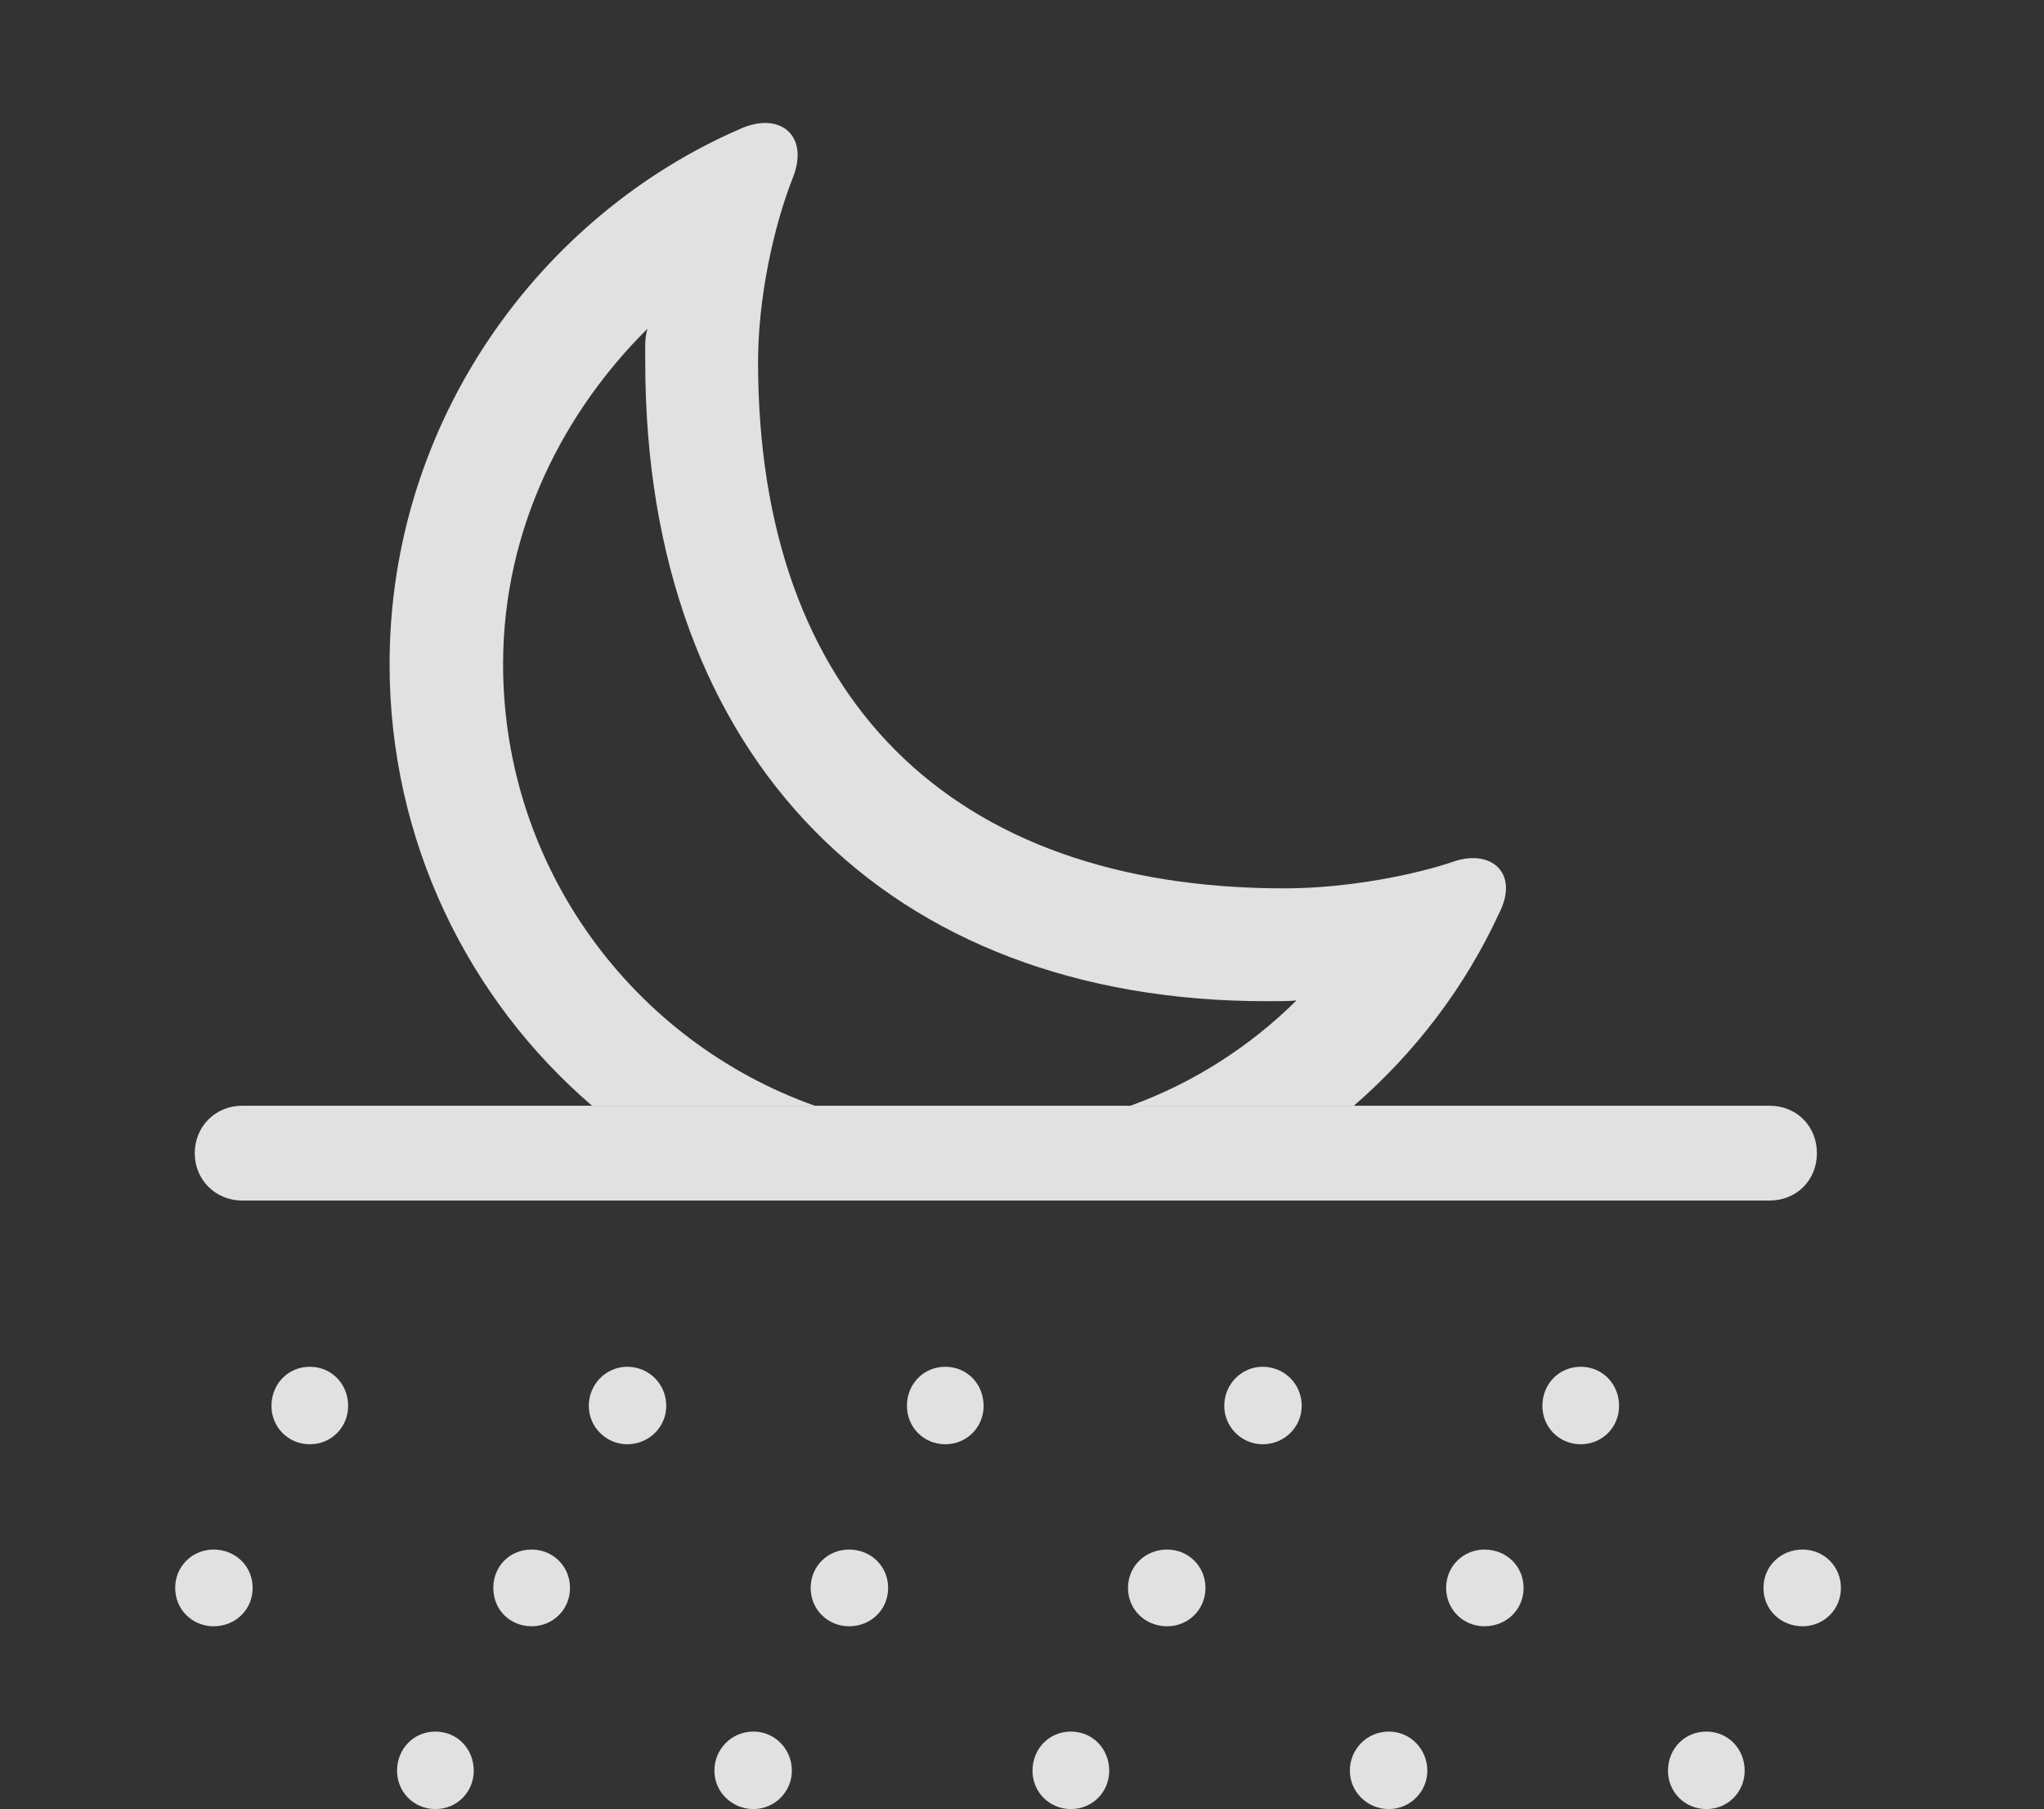 <?xml version="1.0" encoding="UTF-8"?>
<!--Generator: Apple Native CoreSVG 341-->
<!DOCTYPE svg
PUBLIC "-//W3C//DTD SVG 1.1//EN"
       "http://www.w3.org/Graphics/SVG/1.1/DTD/svg11.dtd">
<svg version="1.1" xmlns="http://www.w3.org/2000/svg" xmlns:xlink="http://www.w3.org/1999/xlink" viewBox="0 0 26.543 23.486">
 <rect x="0" y="0" width="26.543" height="23.486" fill="#333333" stroke="none"/>
 <g>
  <rect height="23.486" opacity="0" width="26.543" x="0" y="0"/>
  <path d="M10.293 2.314C10.039 2.959 9.844 3.887 9.844 4.697C9.844 9.043 12.334 11.533 16.68 11.533C17.5 11.533 18.389 11.357 18.916 11.172C19.395 11.035 19.727 11.357 19.463 11.865C19.031 12.8 18.389 13.656 17.581 14.355L14.681 14.355C15.512 14.053 16.243 13.576 16.836 12.988C16.748 12.998 16.621 12.998 16.445 12.998C11.543 12.998 8.379 9.854 8.379 4.697C8.379 4.512 8.369 4.395 8.408 4.268C7.354 5.312 6.533 6.826 6.533 8.623C6.533 11.264 8.223 13.518 10.58 14.355L7.688 14.355C6.076 12.97 5.059 10.914 5.059 8.623C5.059 5.459 7.021 2.793 9.619 1.67C10.127 1.445 10.518 1.758 10.293 2.314Z" fill="white" fill-opacity="0.85"/>
  <path d="M4.023 18.75C4.307 18.75 4.521 18.525 4.521 18.252C4.521 17.969 4.307 17.744 4.023 17.744C3.74 17.744 3.525 17.969 3.525 18.252C3.525 18.525 3.74 18.75 4.023 18.75ZM8.145 18.75C8.428 18.75 8.652 18.525 8.652 18.252C8.652 17.969 8.428 17.744 8.145 17.744C7.871 17.744 7.646 17.969 7.646 18.252C7.646 18.525 7.871 18.75 8.145 18.75ZM12.275 18.75C12.559 18.75 12.773 18.525 12.773 18.252C12.773 17.969 12.559 17.744 12.275 17.744C11.992 17.744 11.777 17.969 11.777 18.252C11.777 18.525 11.992 18.75 12.275 18.75ZM16.396 18.75C16.68 18.75 16.904 18.525 16.904 18.252C16.904 17.969 16.68 17.744 16.396 17.744C16.123 17.744 15.898 17.969 15.898 18.252C15.898 18.525 16.123 18.75 16.396 18.75ZM20.527 18.75C20.811 18.75 21.025 18.525 21.025 18.252C21.025 17.969 20.811 17.744 20.527 17.744C20.244 17.744 20.029 17.969 20.029 18.252C20.029 18.525 20.244 18.75 20.527 18.75ZM2.773 21.113C3.057 21.113 3.281 20.898 3.281 20.615C3.281 20.332 3.057 20.117 2.773 20.117C2.5 20.117 2.275 20.332 2.275 20.615C2.275 20.898 2.5 21.113 2.773 21.113ZM6.904 21.113C7.178 21.113 7.402 20.898 7.402 20.615C7.402 20.332 7.178 20.117 6.904 20.117C6.621 20.117 6.406 20.332 6.406 20.615C6.406 20.898 6.621 21.113 6.904 21.113ZM11.025 21.113C11.309 21.113 11.533 20.898 11.533 20.615C11.533 20.332 11.309 20.117 11.025 20.117C10.752 20.117 10.527 20.332 10.527 20.615C10.527 20.898 10.752 21.113 11.025 21.113ZM15.156 21.113C15.43 21.113 15.654 20.898 15.654 20.615C15.654 20.332 15.43 20.117 15.156 20.117C14.873 20.117 14.648 20.332 14.648 20.615C14.648 20.898 14.873 21.113 15.156 21.113ZM19.277 21.113C19.561 21.113 19.785 20.898 19.785 20.615C19.785 20.332 19.561 20.117 19.277 20.117C19.004 20.117 18.779 20.332 18.779 20.615C18.779 20.898 19.004 21.113 19.277 21.113ZM23.408 21.113C23.682 21.113 23.906 20.898 23.906 20.615C23.906 20.332 23.682 20.117 23.408 20.117C23.125 20.117 22.9 20.332 22.9 20.615C22.9 20.898 23.125 21.113 23.408 21.113ZM5.654 23.486C5.938 23.486 6.152 23.262 6.152 22.988C6.152 22.705 5.938 22.48 5.654 22.48C5.371 22.48 5.156 22.705 5.156 22.988C5.156 23.262 5.371 23.486 5.654 23.486ZM9.785 23.486C10.059 23.486 10.283 23.262 10.283 22.988C10.283 22.705 10.059 22.48 9.785 22.48C9.502 22.48 9.277 22.705 9.277 22.988C9.277 23.262 9.502 23.486 9.785 23.486ZM13.906 23.486C14.19 23.486 14.404 23.262 14.404 22.988C14.404 22.705 14.19 22.48 13.906 22.48C13.623 22.48 13.408 22.705 13.408 22.988C13.408 23.262 13.623 23.486 13.906 23.486ZM18.037 23.486C18.311 23.486 18.535 23.262 18.535 22.988C18.535 22.705 18.311 22.48 18.037 22.48C17.754 22.48 17.529 22.705 17.529 22.988C17.529 23.262 17.754 23.486 18.037 23.486ZM22.158 23.486C22.441 23.486 22.656 23.262 22.656 22.988C22.656 22.705 22.441 22.48 22.158 22.48C21.875 22.48 21.66 22.705 21.66 22.988C21.66 23.262 21.875 23.486 22.158 23.486ZM3.145 15.586L22.979 15.586C23.33 15.586 23.594 15.322 23.594 14.971C23.594 14.619 23.33 14.355 22.979 14.355L3.145 14.355C2.803 14.355 2.529 14.619 2.529 14.971C2.529 15.322 2.803 15.586 3.145 15.586Z" fill="white" fill-opacity="0.85"/>
 </g>
</svg>
